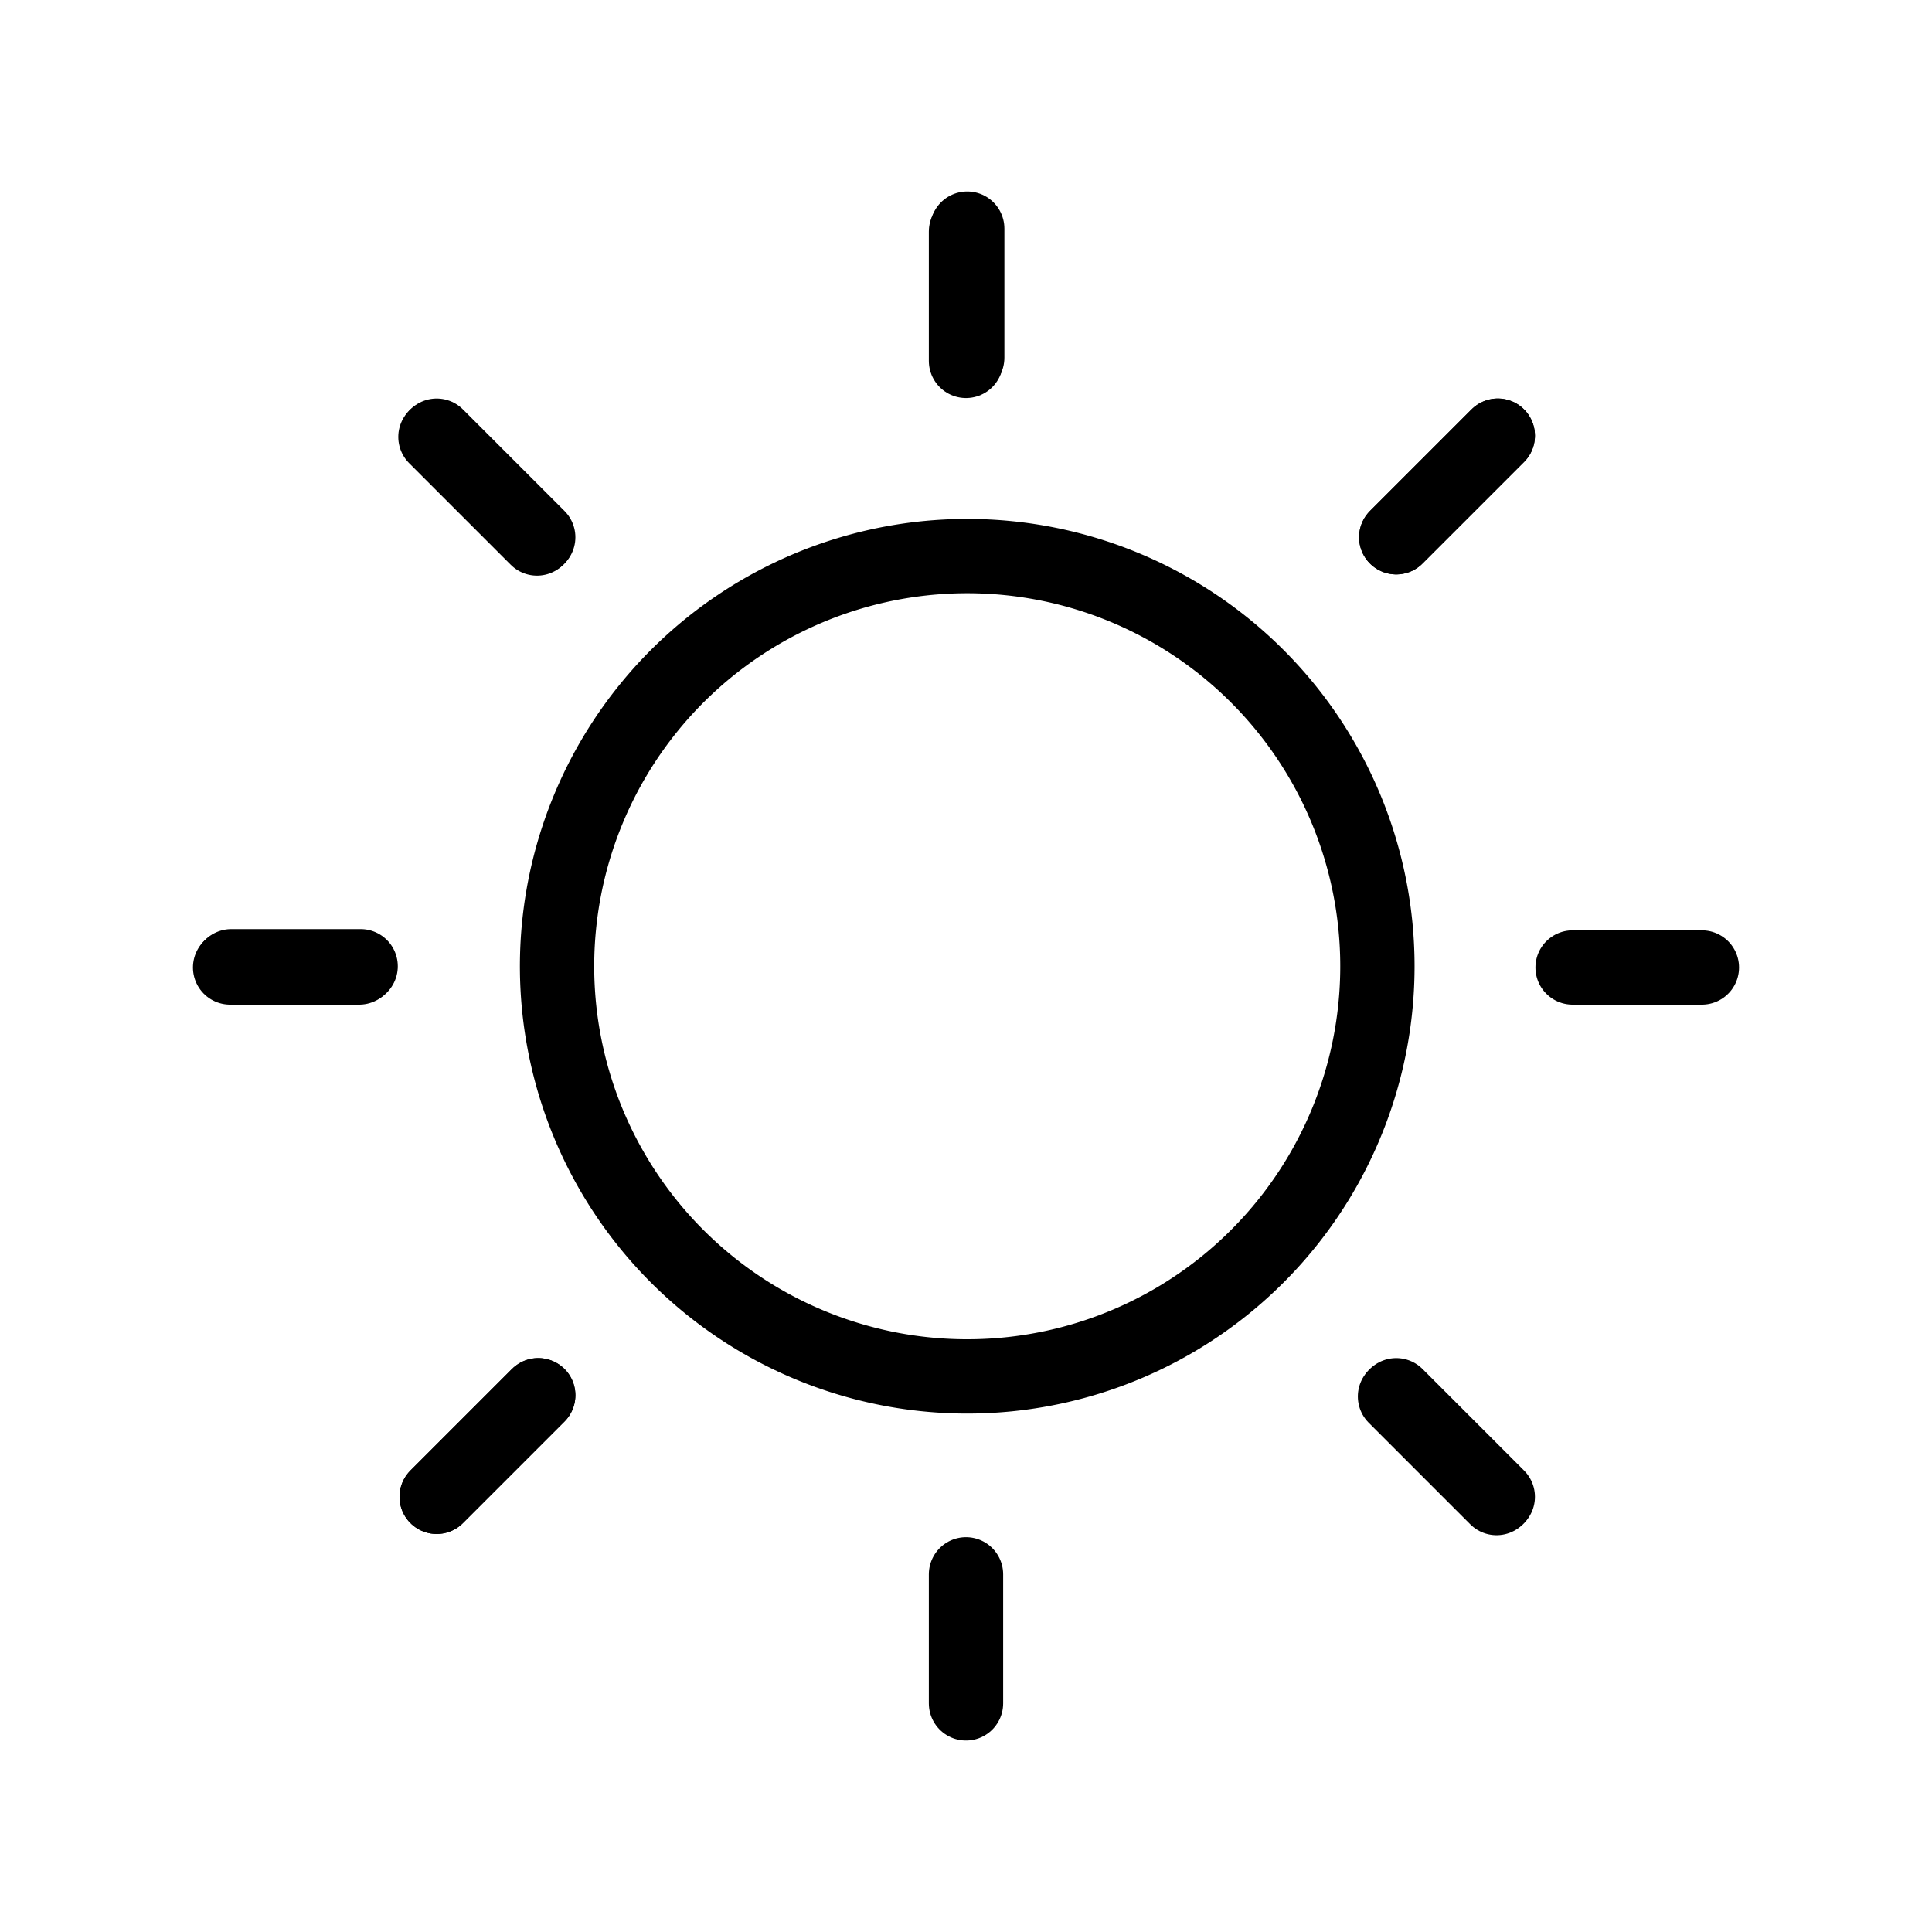 <svg id="Layer_1" data-name="Layer 1" xmlns="http://www.w3.org/2000/svg" viewBox="0 0 78 78"><defs><style>.cls-1{fill:none;stroke:#000;stroke-linecap:round;stroke-linejoin:round;stroke-width:3px;}</style></defs><path class="cls-1" d="M55.61,39A16.56,16.56,0,1,1,39.05,22.45,16.56,16.56,0,0,1,55.61,39Z"/><line class="cls-1" x1="39.05" y1="14.44" x2="39.05" y2="9.23"/><line class="cls-1" x1="9.34" y1="39.01" x2="14.56" y2="39.01"/><line class="cls-1" x1="56.37" y1="56.33" x2="60.47" y2="60.43"/><line class="cls-1" x1="17.63" y1="17.59" x2="21.73" y2="21.69"/><line class="cls-1" x1="21.73" y1="56.33" x2="17.63" y2="60.43"/><line class="cls-1" x1="60.47" y1="17.59" x2="56.37" y2="21.69"/><line class="cls-1" x1="56.37" y1="21.69" x2="60.47" y2="17.59"/><line class="cls-1" x1="17.63" y1="60.43" x2="21.73" y2="56.33"/><line class="cls-1" x1="56.32" y1="56.38" x2="60.42" y2="60.48"/><line class="cls-1" x1="17.58" y1="17.64" x2="21.68" y2="21.74"/><line class="cls-1" x1="39" y1="63.56" x2="39" y2="68.77"/><line class="cls-1" x1="39" y1="9.35" x2="39" y2="14.57"/><line class="cls-1" x1="14.5" y1="39.06" x2="9.29" y2="39.06"/><line class="cls-1" x1="68.71" y1="39.06" x2="63.49" y2="39.06"/></svg>